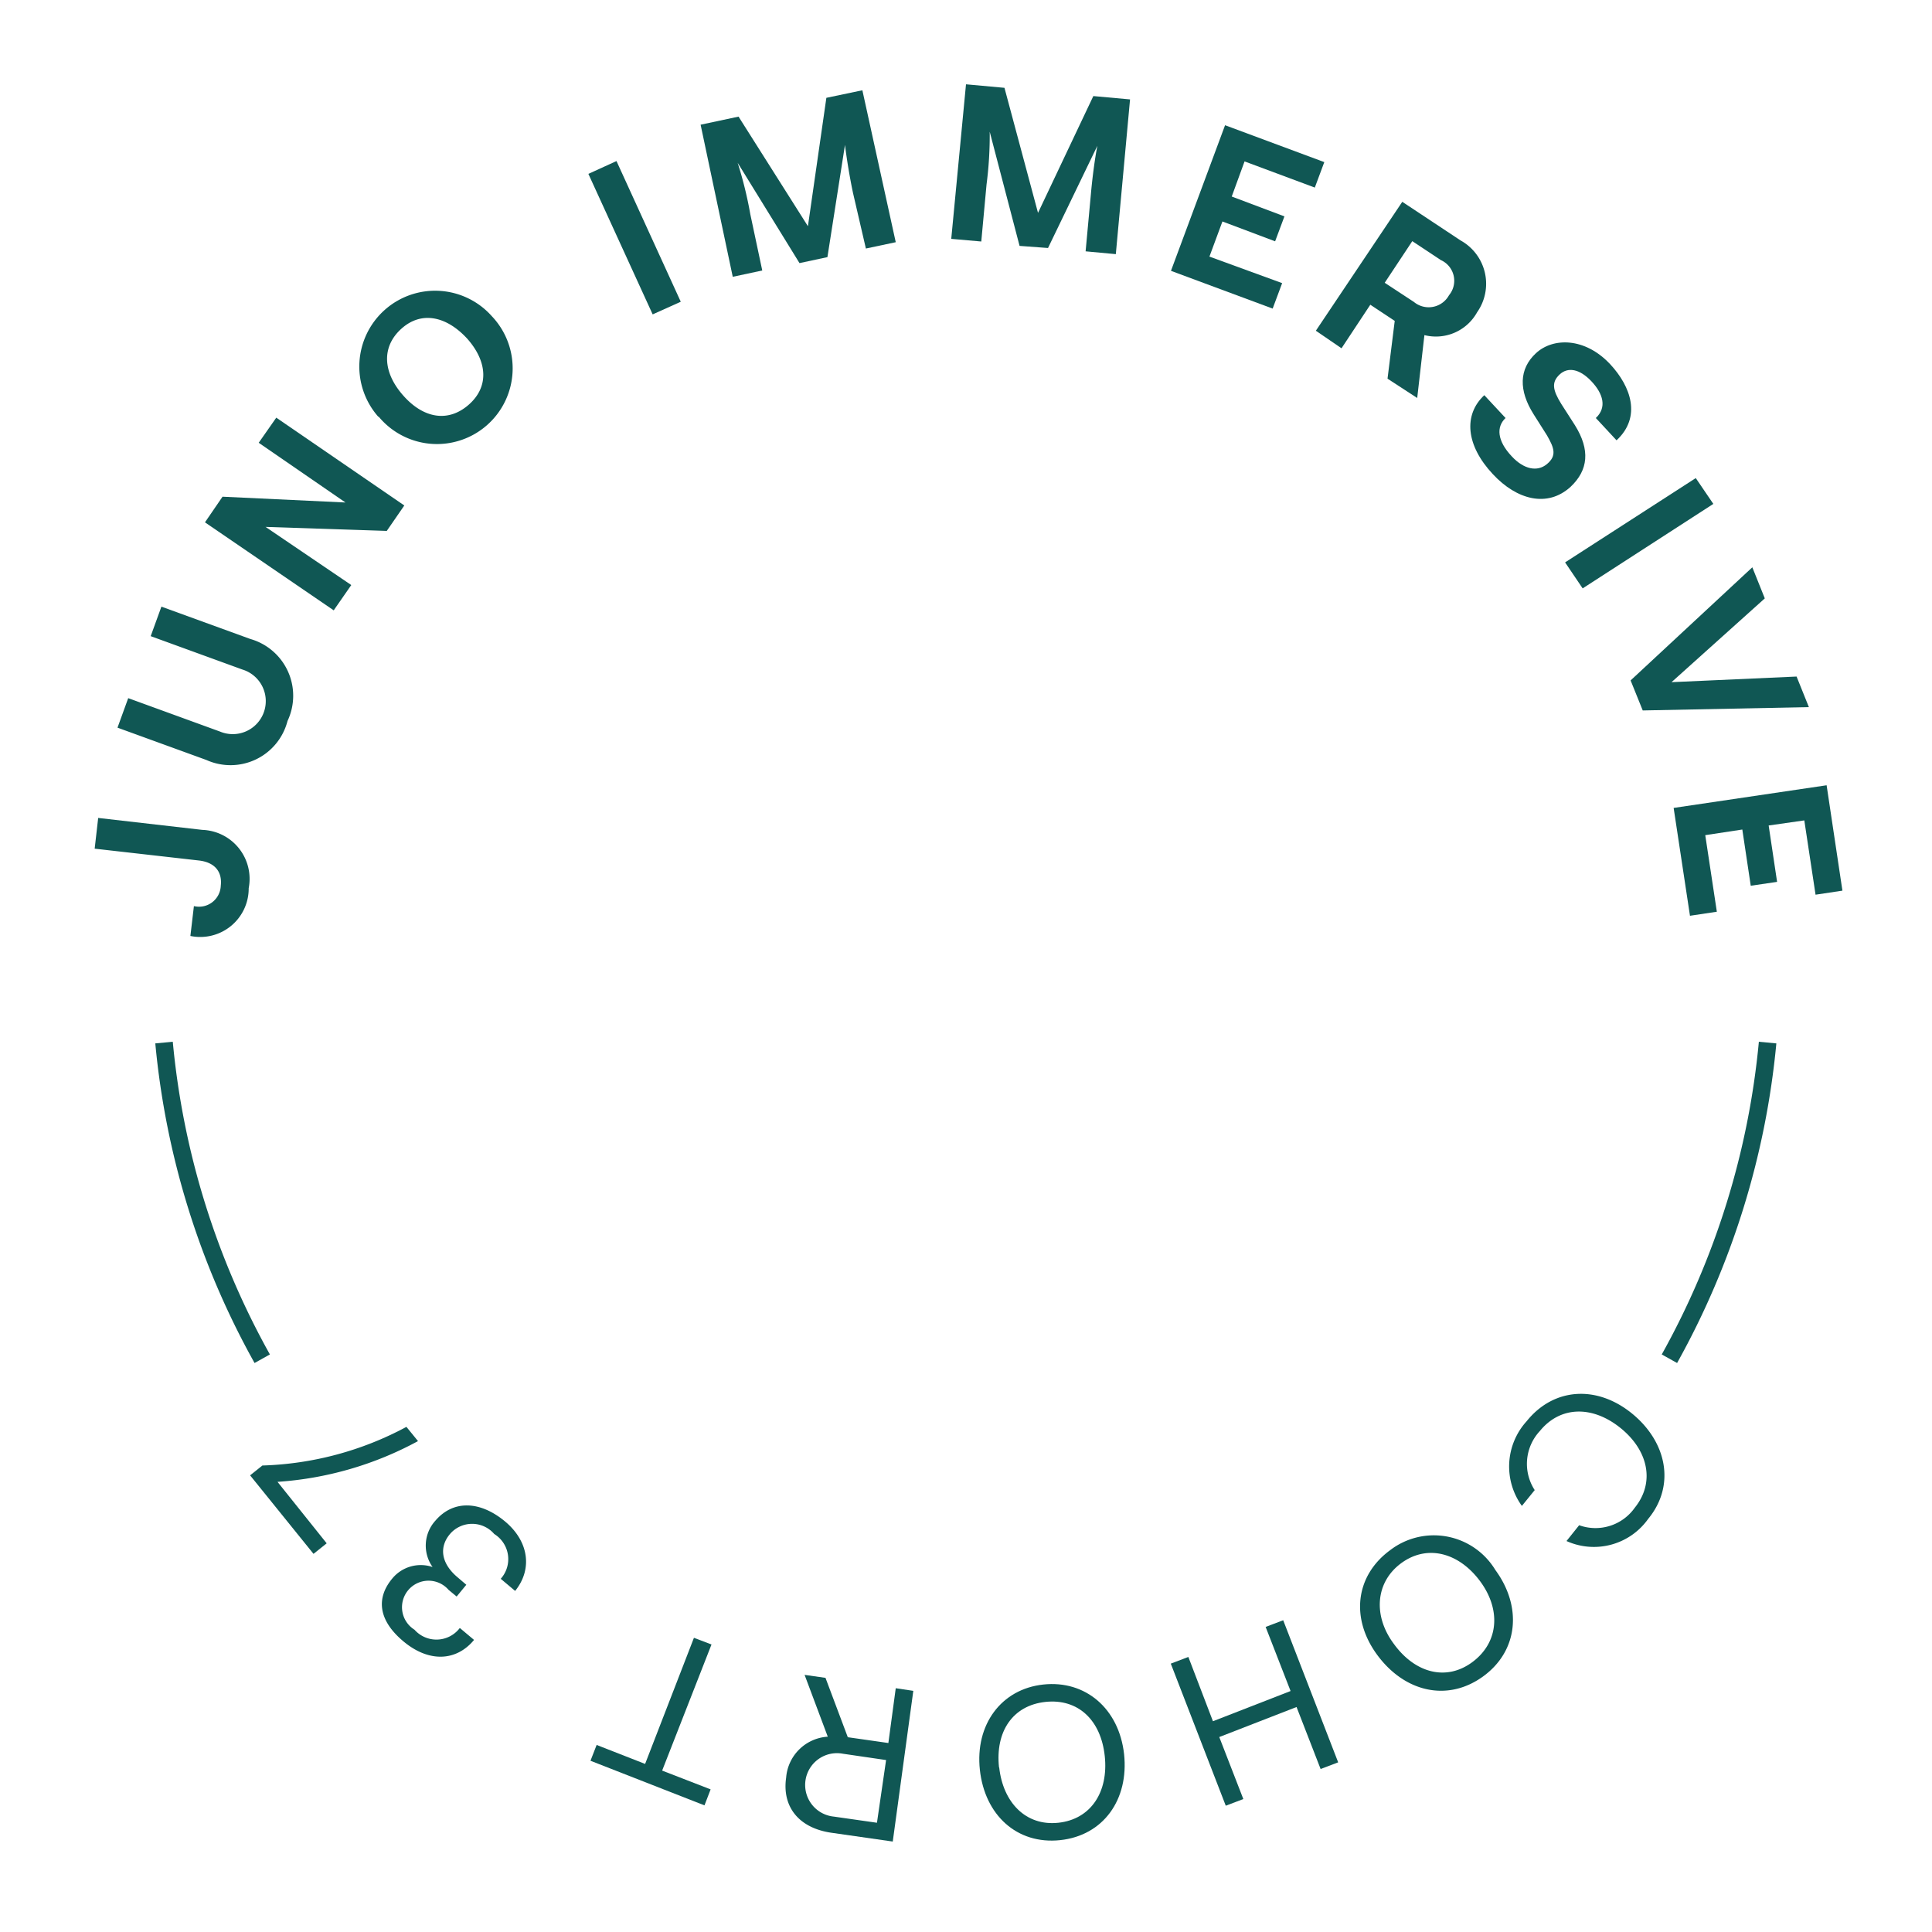 <svg xmlns="http://www.w3.org/2000/svg" width="110" height="110" viewBox="0 0 110 110"><defs><style>.cls-1{fill:#105754;}.cls-2{fill:none;stroke:#105754;stroke-miterlimit:10;}</style></defs><title>stamp-cohort37-outer</title><g id="OUTLINED_BOTTOM" data-name="OUTLINED BOTTOM"><path class="cls-1" d="M87.38,84.84l-.73.9a3.83,3.83,0,0,1,.27-4.82c1.54-1.92,4-2.07,6-.44s2.48,4.11.92,6a3.79,3.79,0,0,1-4.65,1.26l.72-.9a2.74,2.74,0,0,0,3.17-1c1.16-1.44.77-3.26-.82-4.54s-3.42-1.26-4.59.18A2.74,2.74,0,0,0,87.38,84.84Z"/><path class="cls-1" d="M85.14,89.39c1.54,2.1,1.3,4.61-.7,6.06s-4.43.91-6-1.19-1.27-4.55.71-6A4.09,4.09,0,0,1,85.14,89.39Zm-5.77,4.22c1.21,1.66,3,2.13,4.49,1s1.6-3,.39-4.61-3-2.08-4.47-1S78.16,92,79.37,93.61Z"/><path class="cls-1" d="M73.48,96.28l-1.42-3.65,1-.38,3.13,8.09-1,.38-1.37-3.53L69.42,98.9l1.37,3.53-1,.38-3.13-8.09,1-.38L69.06,98Z"/><path class="cls-1" d="M64,99.87c.28,2.59-1.18,4.64-3.64,4.9s-4.29-1.43-4.57-4S57,96.17,59.4,95.91,63.71,97.28,64,99.87Zm-7.11.76c.22,2,1.52,3.35,3.37,3.15s2.86-1.75,2.64-3.8-1.52-3.28-3.38-3.08S56.66,98.59,56.88,100.63Z"/><path class="cls-1" d="M50.83,104.85l-3.49-.5c-1.87-.27-2.82-1.49-2.58-3.14a2.53,2.53,0,0,1,2.37-2.33l-1.32-3.52,1.19.17,1.27,3.38,2.31.33L51,96.12l1,.15Zm-2.84-5a1.81,1.81,0,1,0-.51,3.58l2.45.35.52-3.57Z"/><path class="cls-1" d="M39.51,93.25l1,.38-2.81,7.18,2.76,1.07-.35.91-6.49-2.54.35-.9,2.76,1.08Z"/><path class="cls-1" d="M24.79,86.58c1-1.17,2.5-1.14,3.91,0s1.64,2.75.63,4l-.82-.69a1.68,1.68,0,0,0-.37-2.55,1.66,1.66,0,0,0-2.52,0c-.64.76-.5,1.69.45,2.48l.48.41L26,90.9l-.46-.38a1.51,1.51,0,1,0-1.94,2.27,1.67,1.67,0,0,0,2.58-.1l.81.68c-1,1.21-2.55,1.3-4,.1S21.4,91,22.33,89.88a2.1,2.1,0,0,1,2.3-.66A2.11,2.11,0,0,1,24.79,86.58Z"/><path class="cls-1" d="M18.6,87.87l-.75.6L14.24,84l.7-.56a18.47,18.47,0,0,0,8.2-2.2l.66.81a19.47,19.47,0,0,1-8,2.32Z"/><path class="cls-2" d="M100.64,59.36a45.75,45.75,0,0,1-5.59,18"/><path class="cls-2" d="M9.34,59.36a45.58,45.58,0,0,0,5.59,18"/></g><g id="OUTLINED_TOP" data-name="OUTLINED TOP"><path class="cls-1" d="M12.57,50.43c.09-.79-.33-1.34-1.27-1.44l-5.91-.67.2-1.75,5.93.68a2.79,2.79,0,0,1,2.64,3.32,2.76,2.76,0,0,1-3.32,2.72l.2-1.7A1.24,1.24,0,0,0,12.57,50.43Z"/><path class="cls-1" d="M12.52,41.65a1.88,1.88,0,1,0,1.28-3.53l-5.22-1.9.61-1.68,5.06,1.84a3.36,3.36,0,0,1,2.12,4.67,3.35,3.35,0,0,1-4.62,2.22L6.69,41.43l.61-1.68Z"/><path class="cls-1" d="M11.67,29.74l1-1.46,7,.33-4.94-3.4,1-1.43,7.29,5-1,1.45L15.12,30,20,33.31l-1,1.44Z"/><path class="cls-1" d="M21.55,23.74A4.31,4.31,0,1,1,28,18a4.31,4.31,0,1,1-6.45,5.71Zm5.05-4.46C25.42,18,24,17.69,22.86,18.71s-1.08,2.47.09,3.8,2.58,1.55,3.74.53S27.76,20.59,26.6,19.28Z"/><path class="cls-1" d="M38.76,17.18l-1.6.72-3.66-8,1.6-.73Z"/><path class="cls-1" d="M47.05,5.57l2.05-.43L51,13.79l-1.7.36L48.57,11c-.19-.89-.37-2-.46-2.75l-1,6.39-1.59.34L42,9.27a22.77,22.77,0,0,1,.72,2.93l.68,3.2-1.68.36L39.89,7.1l2.16-.46L46,12.88Z"/><path class="cls-1" d="M62.25,5.47l2.09.19-.81,8.81-1.72-.16.3-3.25c.08-.91.22-2,.37-2.76l-2.81,5.82L58.05,14,56.35,7.5a21.62,21.62,0,0,1-.18,3l-.3,3.25-1.71-.15L55,4.8l2.19.2,1.91,7.12Z"/><path class="cls-1" d="M73,16.12l-.54,1.45-5.79-2.15,3.08-8.29,5.65,2.1-.54,1.45-4-1.49-.73,2,3,1.13-.53,1.42-3-1.13-.74,2Z"/><path class="cls-1" d="M79.84,11.49l3.32,2.2a2.82,2.82,0,0,1,.94,4.09,2.68,2.68,0,0,1-3,1.3l-.41,3.58L79,21.56l.41-3.29-1.39-.92-1.64,2.48-1.46-1Zm.66,5.7a1.32,1.32,0,0,0,2-.38,1.29,1.29,0,0,0-.46-2l-1.63-1.08-1.57,2.37Z"/><path class="cls-1" d="M85,27c-1.54-1.64-1.69-3.38-.49-4.5l1.21,1.3c-.53.5-.49,1.29.36,2.19.67.72,1.44.9,2,.43s.42-.9,0-1.63l-.76-1.2c-.86-1.36-.84-2.58.13-3.48s2.79-.91,4.23.63c1.18,1.27,1.79,3,.36,4.33l-1.18-1.27c.64-.6.42-1.38-.25-2.09s-1.34-.83-1.81-.39-.41.87.1,1.69l.77,1.2c.88,1.41.76,2.56-.25,3.51C88.1,28.92,86.36,28.46,85,27Z"/><path class="cls-1" d="M90.11,33.5l-1-1.48,7.44-4.8,1,1.47Z"/><path class="cls-1" d="M102.29,38.52l.7,1.74-9.46.19-.69-1.71,6.93-6.44.71,1.77-5.31,4.77Z"/><path class="cls-1" d="M97.75,51.91l-1.53.23L95.29,46,104,44.71l.9,6-1.53.23-.64-4.23L100.7,47l.48,3.21-1.5.22-.48-3.2-2.11.32Z"/></g></svg>